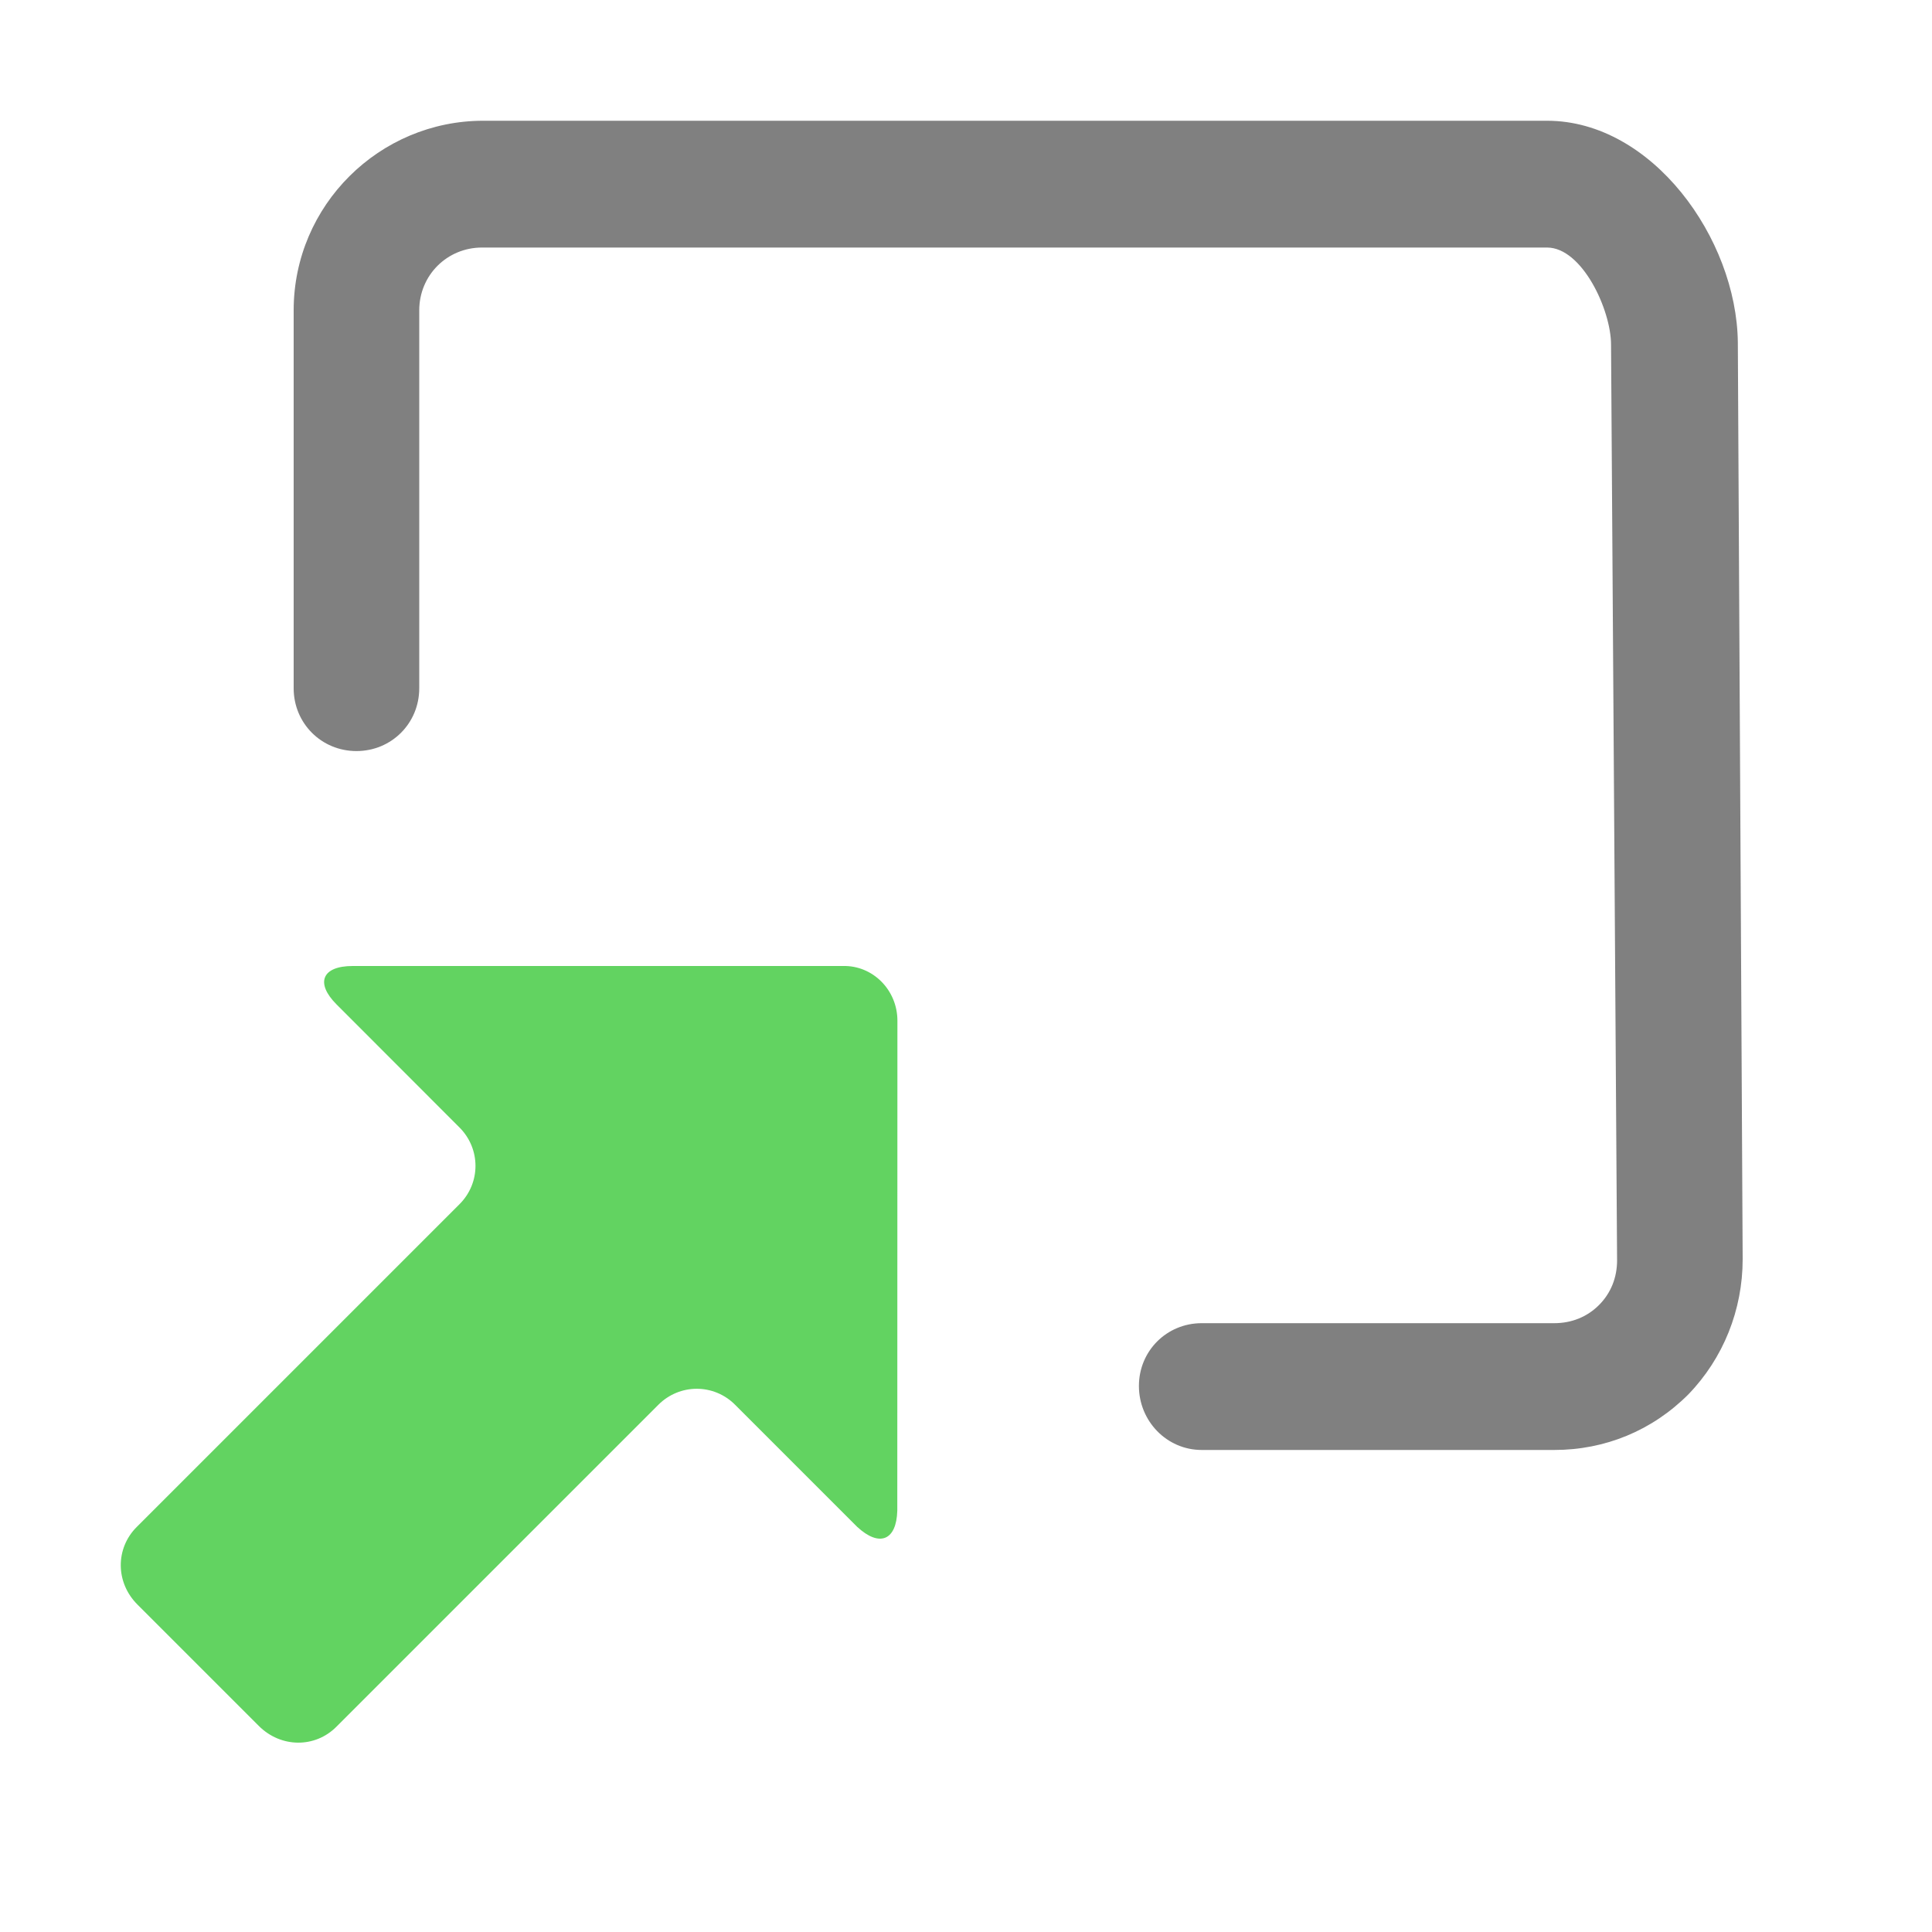 <?xml version="1.0" encoding="UTF-8" standalone="no"?>
<svg
   xmlns:dc="http://purl.org/dc/elements/1.1/"
   xmlns:cc="http://creativecommons.org/ns#"
   xmlns:rdf="http://www.w3.org/1999/02/22-rdf-syntax-ns#"
   xmlns:svg="http://www.w3.org/2000/svg"
   xmlns="http://www.w3.org/2000/svg"
   xmlns:sodipodi="http://sodipodi.sourceforge.net/DTD/sodipodi-0.dtd"
   xmlns:inkscape="http://www.inkscape.org/namespaces/inkscape"
   version="1.1"
   id="Layer_1"
   x="0px"
   y="0px"
   width="16px"
   height="16px"
   viewBox="0 0 16 16"
   style="enable-background:new 0 0 16 16;"
   xml:space="preserve"
   sodipodi:docname="open_browser.svg"
   inkscape:version="1.0 (4035a4fb49, 2020-05-01)"><defs
   id="defs11" /><sodipodi:namedview
   inkscape:document-rotation="0"
   pagecolor="#ffffff"
   bordercolor="#666666"
   borderopacity="1"
   objecttolerance="10"
   gridtolerance="10"
   guidetolerance="10"
   inkscape:pageopacity="0"
   inkscape:pageshadow="2"
   inkscape:window-width="2560"
   inkscape:window-height="1369"
   id="namedview9"
   showgrid="false"
   inkscape:zoom="63"
   inkscape:cx="8"
   inkscape:cy="8"
   inkscape:window-x="-8"
   inkscape:window-y="-8"
   inkscape:window-maximized="1"
   inkscape:current-layer="Layer_1" />
<style
   type="text/css"
   id="style2">
	.st0{fill:#808080;}
	.st1{fill:#62D361;}
</style>


<path
   style="fill:#808080"
   id="path4"
   d="m 2.952,6.22 c 0.29,0 0.52,-0.23 0.52,-0.52 v -2.09 -1.04 c 0,-0.29 0.23,-0.52 0.52,-0.52 h 8.82 c 0.29,0 0.53,0.515 0.53,0.805 l 0.05,7.583 c 0,0.14 -0.05,0.27 -0.15,0.37 -0.1,0.1 -0.23,0.15 -0.37,0.15 H 9.952 v 0 c -0.29,0 -0.52,0.23 -0.52,0.52 0,0.29 0.23,0.53 0.52,0.53 h 2.82 c 0.01,0 0.01,0 0.02,0 h 0.08 c 0.42,0 0.81,-0.16 1.11,-0.46 0.29,-0.3 0.45,-0.7 0.45,-1.12 l -0.04,-7.593 C 14.382,1.975 13.682,1 12.812,1 H 4.002 C 3.142,1 2.432,1.7 2.432,2.57 v 1.04 2.09 c 0,0.29 0.23,0.52 0.52,0.52 z"
   class="st0" /><path
   style="fill:#62D361"
   id="path6"
   d="m 7.432,8.453 c 5e-7,-0.255 -0.205,-0.46 -0.453,-0.453 H 2.921 c -0.255,0 -0.311,0.141 -0.134,0.318 L 3.805,9.337 c 0.177,0.177 0.177,0.46 0,0.636 L 1.132,12.646 c -0.177,0.177 -0.177,0.46 0.007,0.643 l 1.004,1.004 c 0.184,0.184 0.467,0.184 0.643,0.007 l 2.666,-2.666 c 0.177,-0.177 0.46,-0.177 0.636,0 l 1.011,1.011 c 0.184,0.17 0.325,0.113 0.332,-0.134 z"
   class="st1" /></svg>

